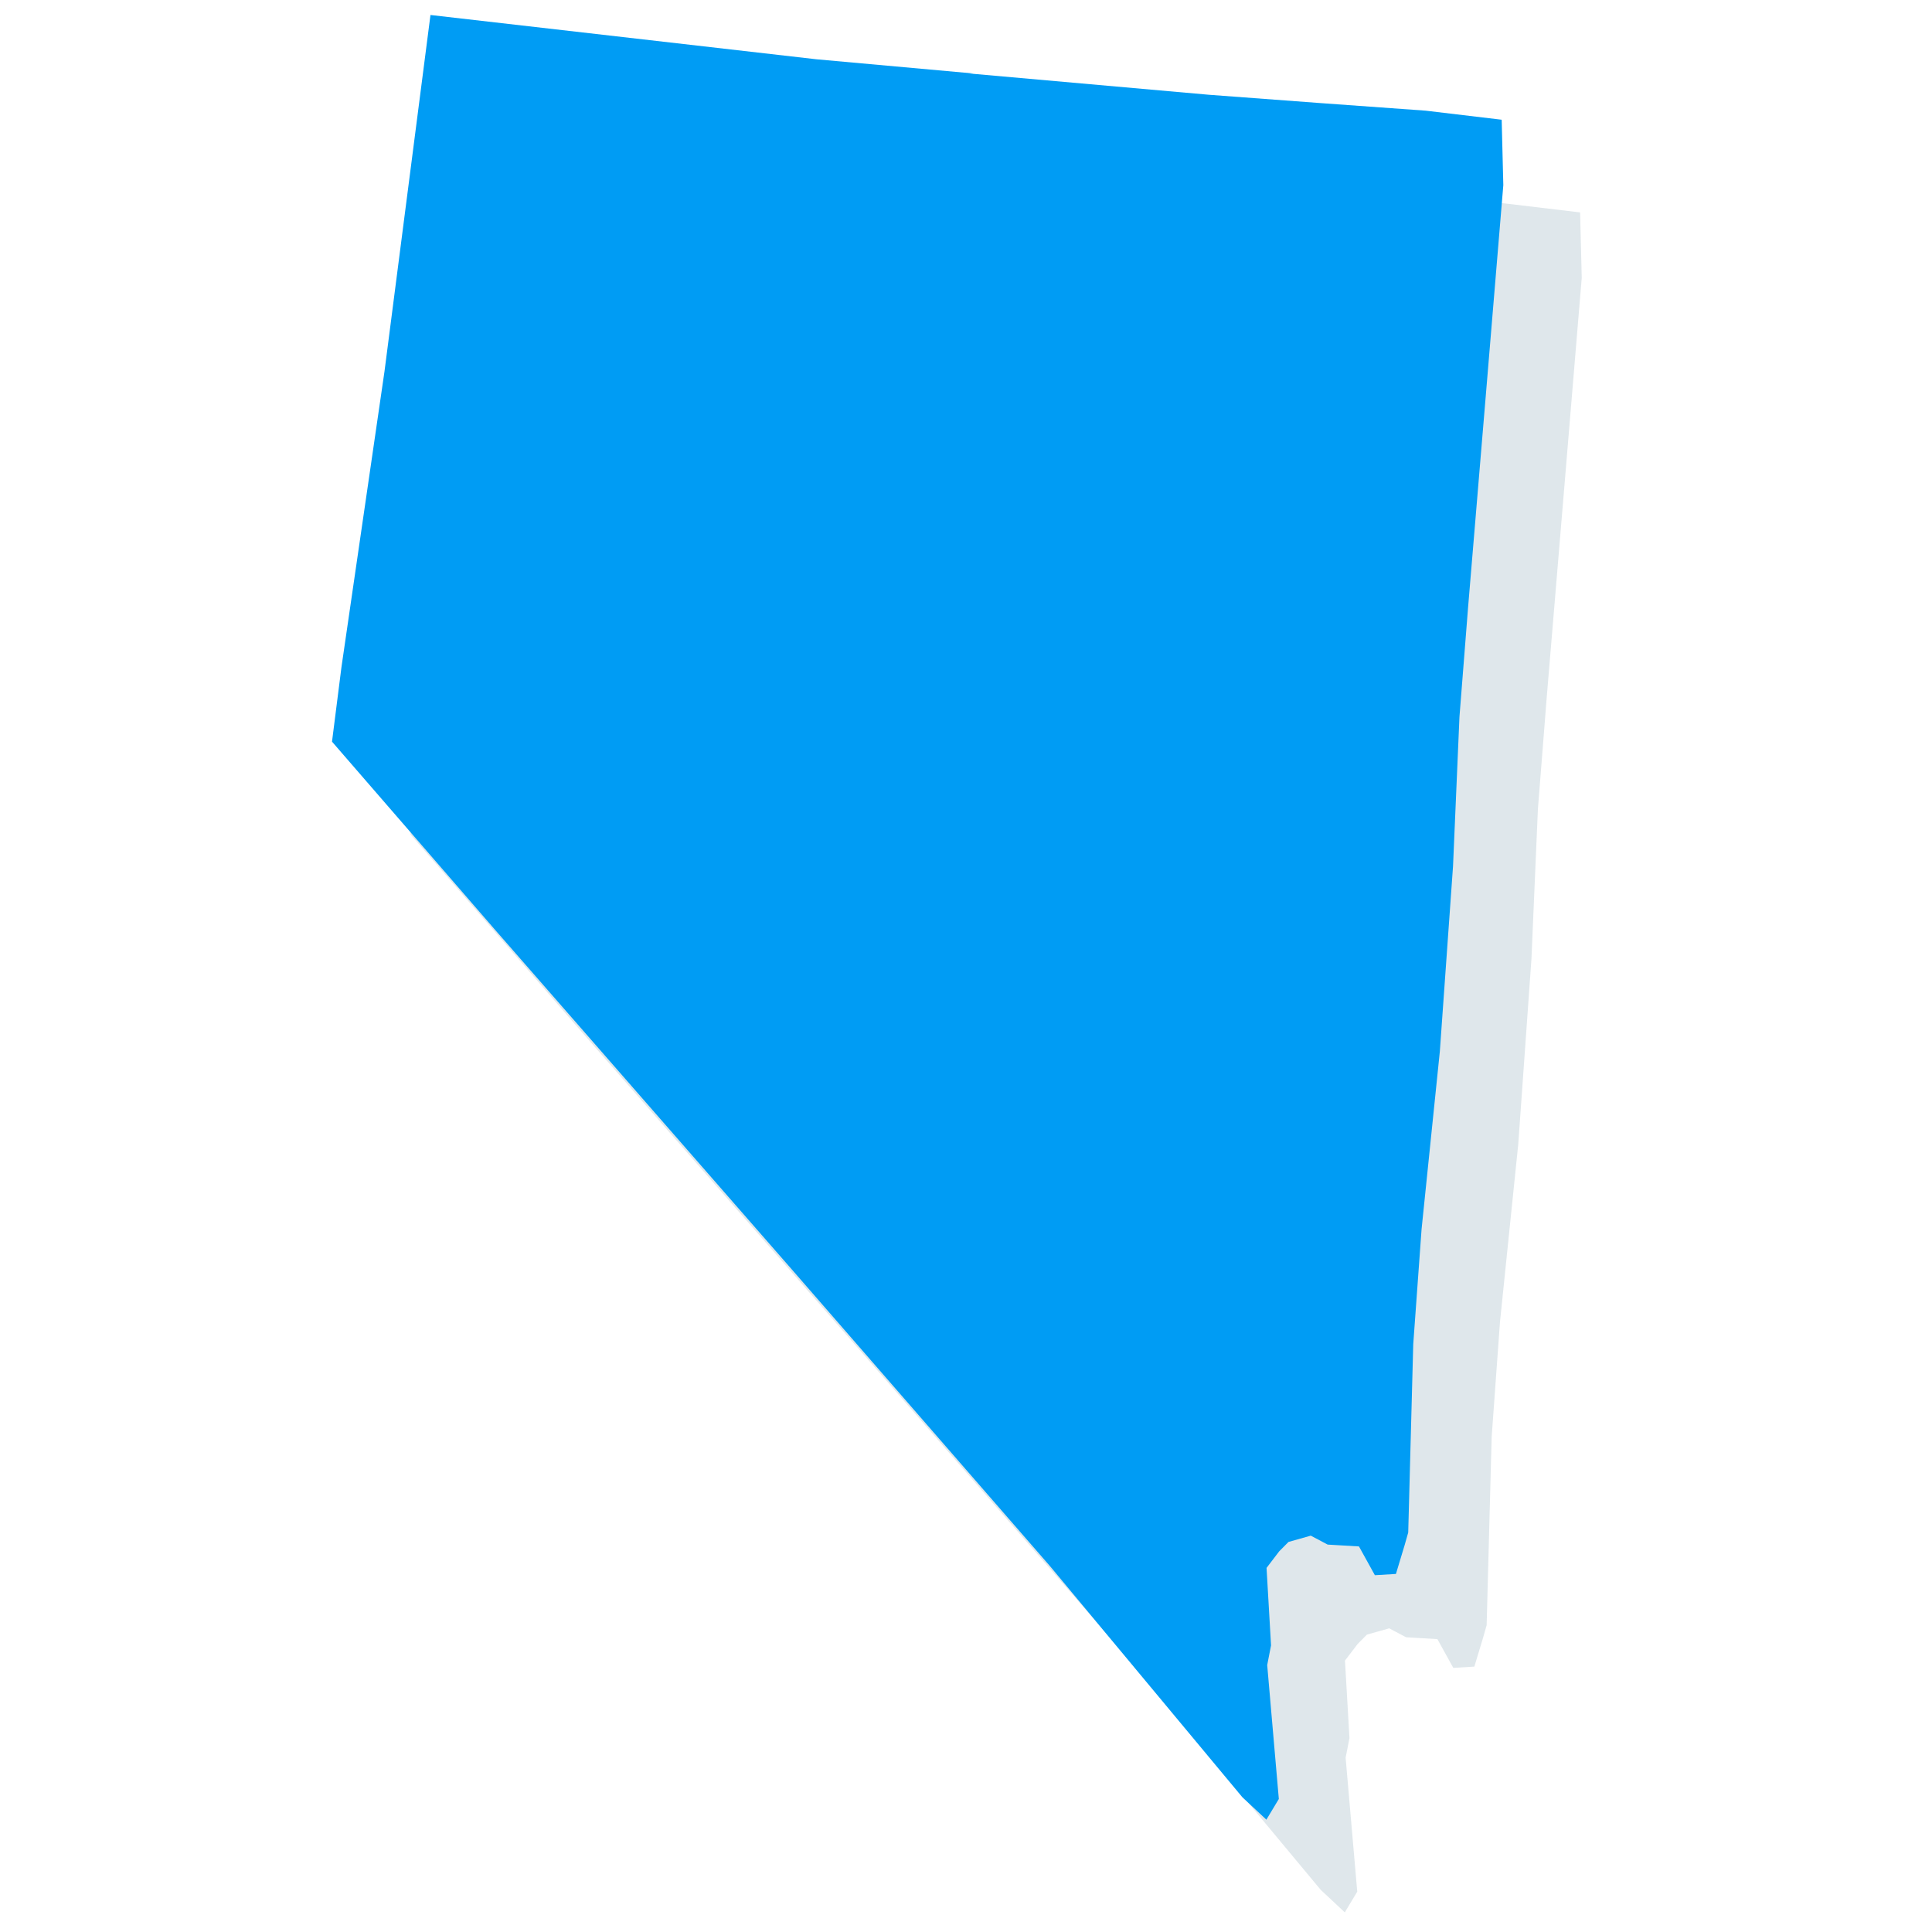<?xml version="1.0" encoding="UTF-8" standalone="no"?>
<!DOCTYPE svg PUBLIC "-//W3C//DTD SVG 1.1//EN" "http://www.w3.org/Graphics/SVG/1.1/DTD/svg11.dtd">
<svg width="100%" height="100%" viewBox="0 0 271 270" version="1.1" xmlns="http://www.w3.org/2000/svg" xmlns:xlink="http://www.w3.org/1999/xlink" xml:space="preserve" xmlns:serif="http://www.serif.com/" style="fill-rule:evenodd;clip-rule:evenodd;stroke-linejoin:round;stroke-miterlimit:2;">
    <g id="NV" transform="matrix(1,0,0,1,21,-1)">
        <g id="Nevada" transform="matrix(1.565,-0.19,0.188,1.547,-127.989,-213.646)">
            <path d="M141.658,171.21L162.638,175.721L172.355,177.665L181.614,179.494L188.228,181.127L187.67,186.992L184.126,204.321L180.033,224.301L178.09,234.02L175.918,247.302L172.763,263.717L169.242,279.402L167.273,289.582L164.808,306.353L164.351,307.452L163.278,309.921L161.405,309.806L160.308,307.063L157.564,306.559L156.168,305.577L154.131,305.898L153.216,306.63L151.915,307.979L151.48,314.952L150.93,316.667L150.519,328.76L149.197,330.474L147.32,328.213L132.803,305.465L113.37,276.43L90.622,242.593L78.24,224.011L79.877,217.445L86.85,191.496L94.737,160.148L128.345,168.291L142.062,171.263" style="fill:rgb(46,98,126);fill-opacity:0.15;fill-rule:nonzero;"/>
        </g>
        <g id="Nevada1" serif:id="Nevada" transform="matrix(1.565,-0.19,0.188,1.547,-138.989,-226.646)">
            <path d="M141.658,171.21L162.638,175.721L172.355,177.665L181.614,179.494L188.228,181.127L187.67,186.992L184.126,204.321L180.033,224.301L178.09,234.02L175.918,247.302L172.763,263.717L169.242,279.402L167.273,289.582L164.808,306.353L164.351,307.452L163.278,309.921L161.405,309.806L160.308,307.063L157.564,306.559L156.168,305.577L154.131,305.898L153.216,306.63L151.915,307.979L151.48,314.952L150.93,316.667L150.519,328.76L149.197,330.474L147.32,328.213L132.803,305.465L113.37,276.43L90.622,242.593L78.24,224.011L79.877,217.445L86.85,191.496L94.737,160.148L128.345,168.291L142.062,171.263" style="fill:rgb(0,156,244);fill-rule:nonzero;"/>
        </g>
    </g>
</svg>

